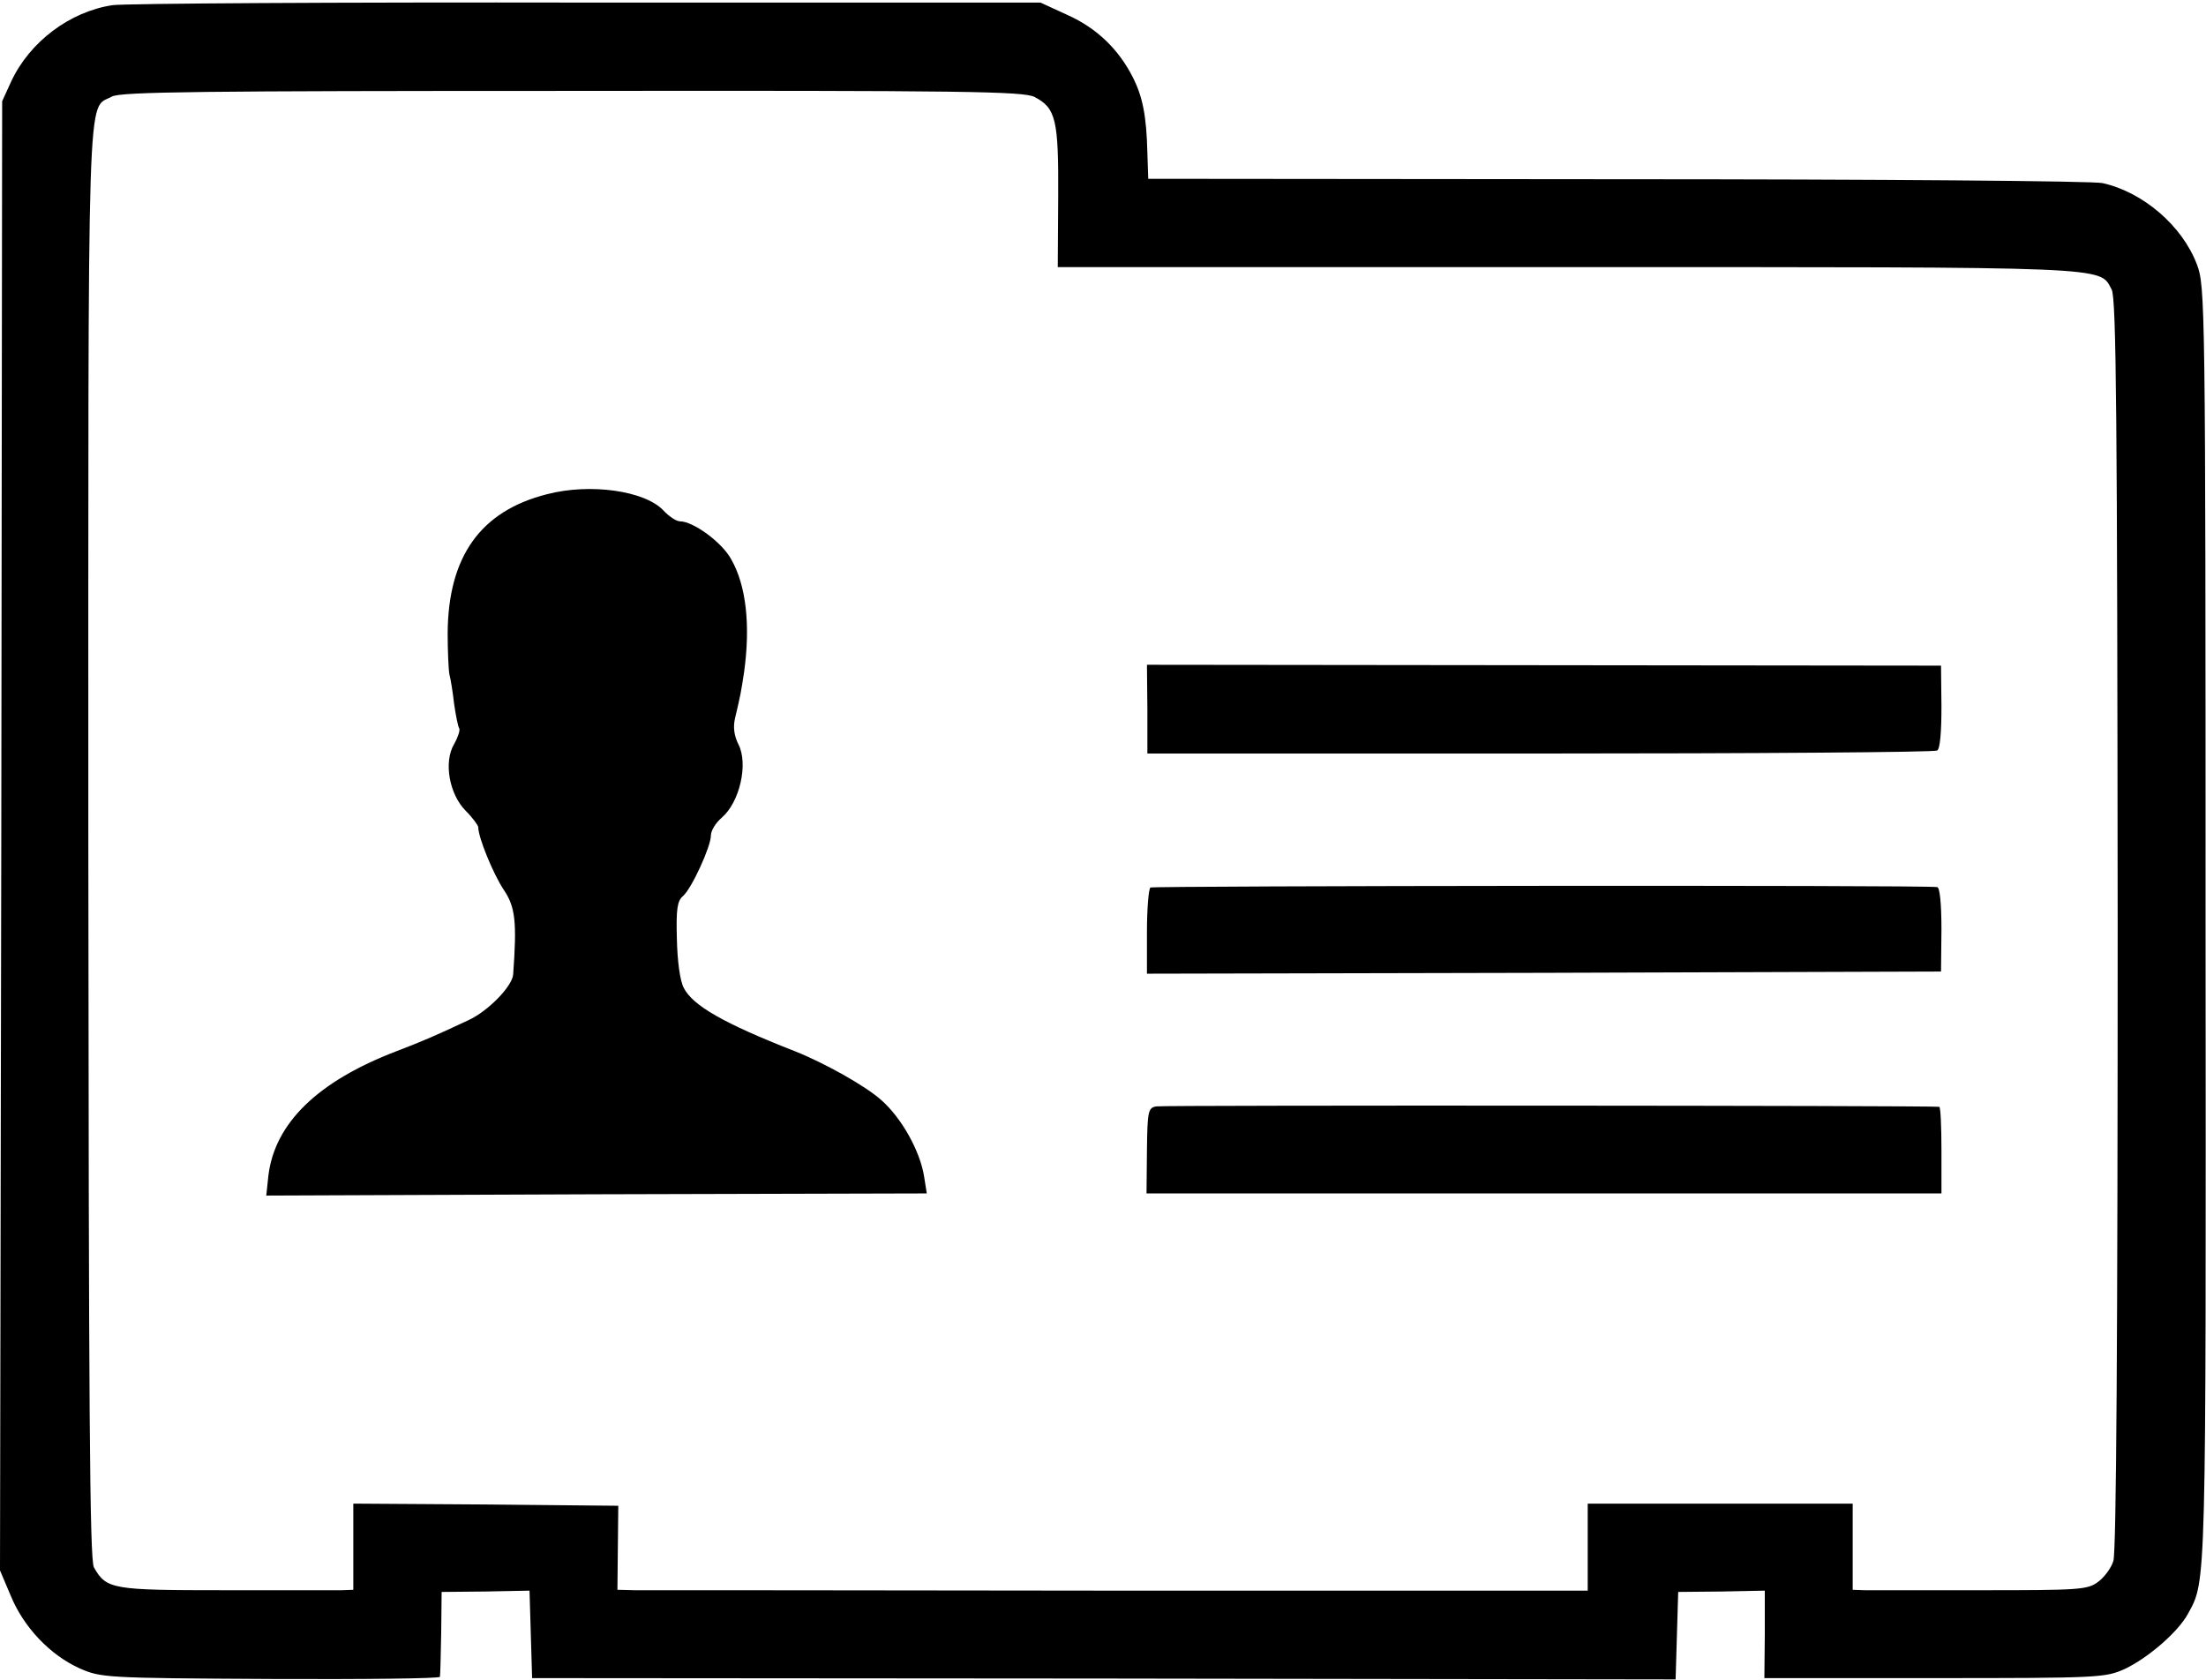 <?xml version="1.0" standalone="no"?>
<!DOCTYPE svg PUBLIC "-//W3C//DTD SVG 20010904//EN"
 "http://www.w3.org/TR/2001/REC-SVG-20010904/DTD/svg10.dtd">
<svg version="1.0" xmlns="http://www.w3.org/2000/svg"
 width="512pt" height="390pt" viewBox="0 0 512 390"
 preserveAspectRatio="xMidYMid meet">
<g transform="translate(0,390) scale(0.1,-0.1)"
fill="#000000" stroke="none">
<path d="M261 3888 c-99 -15 -192 -85 -235 -177 l-21 -46 -2 -1705 -3 -1705
25 -59 c30 -73 91 -137 159 -168 50 -22 58 -23 444 -25 215 -1 393 1 393 5 1
4 2 50 3 102 l1 95 102 1 102 2 3 -102 3 -101 1327 -1 1327 -2 3 102 3 101
101 1 100 2 0 -102 -1 -101 395 0 c382 0 396 1 441 21 55 26 124 86 147 128
43 79 42 44 41 1596 0 1449 -1 1486 -20 1536 -34 90 -125 168 -219 189 -19 5
-525 9 -1125 9 l-1090 1 -2 60 c-2 86 -11 131 -34 176 -33 65 -84 114 -151
144 l-63 29 -1051 0 c-578 1 -1074 -2 -1103 -6z m2140 -213 c50 -26 56 -53 55
-233 l-1 -162 1183 0 c1276 0 1234 2 1263 -52 11 -18 13 -308 14 -1472 0 -947
-3 -1459 -10 -1479 -5 -17 -22 -39 -36 -49 -24 -18 -45 -19 -270 -19 -134 0
-256 0 -271 0 l-28 1 0 100 0 100 -307 0 -308 0 0 -101 0 -101 -1085 0 c-597
1 -1104 1 -1126 1 l-41 1 1 97 1 98 -308 3 -307 2 0 -100 0 -100 -27 -1 c-16
0 -138 0 -271 0 -262 0 -275 2 -304 53 -10 18 -12 376 -13 1683 0 1813 -4
1698 55 1731 21 11 209 13 1068 13 911 1 1047 -1 1073 -14z"/>
<path d="M1270 2753 c-155 -39 -230 -145 -231 -323 0 -41 2 -84 4 -95 3 -11 8
-42 11 -69 4 -27 9 -53 12 -57 2 -4 -3 -20 -12 -36 -25 -42 -11 -117 27 -155
16 -16 29 -34 29 -38 0 -24 35 -109 59 -145 27 -40 31 -74 22 -197 -2 -27 -58
-85 -104 -106 -70 -33 -109 -50 -167 -72 -183 -70 -282 -167 -297 -288 l-5
-47 766 3 767 2 -6 38 c-9 60 -53 138 -100 179 -37 33 -132 86 -200 113 -166
65 -237 106 -258 147 -9 17 -15 64 -16 114 -2 69 1 88 14 99 20 17 65 115 65
141 0 11 11 29 25 41 42 36 62 125 39 170 -10 20 -13 40 -8 61 13 55 14 61 21
107 15 109 5 201 -30 262 -21 39 -88 88 -119 88 -8 0 -25 11 -38 25 -43 46
-170 64 -270 38z"/>
<path d="M2663 2254 l0 -103 911 0 c501 0 916 3 922 7 7 4 10 44 10 102 l-1
95 -922 1 -921 1 1 -103z"/>
<path d="M2670 1840 c-4 -3 -8 -49 -8 -103 l0 -97 922 2 921 3 1 98 c0 61 -4
98 -10 98 -32 5 -1819 3 -1826 -1z"/>
<path d="M2684 1332 c-19 -3 -21 -10 -22 -102 l-1 -100 922 0 923 0 0 100 c0
55 -2 100 -5 101 -15 3 -1799 4 -1817 1z"/>
</g>
</svg>
